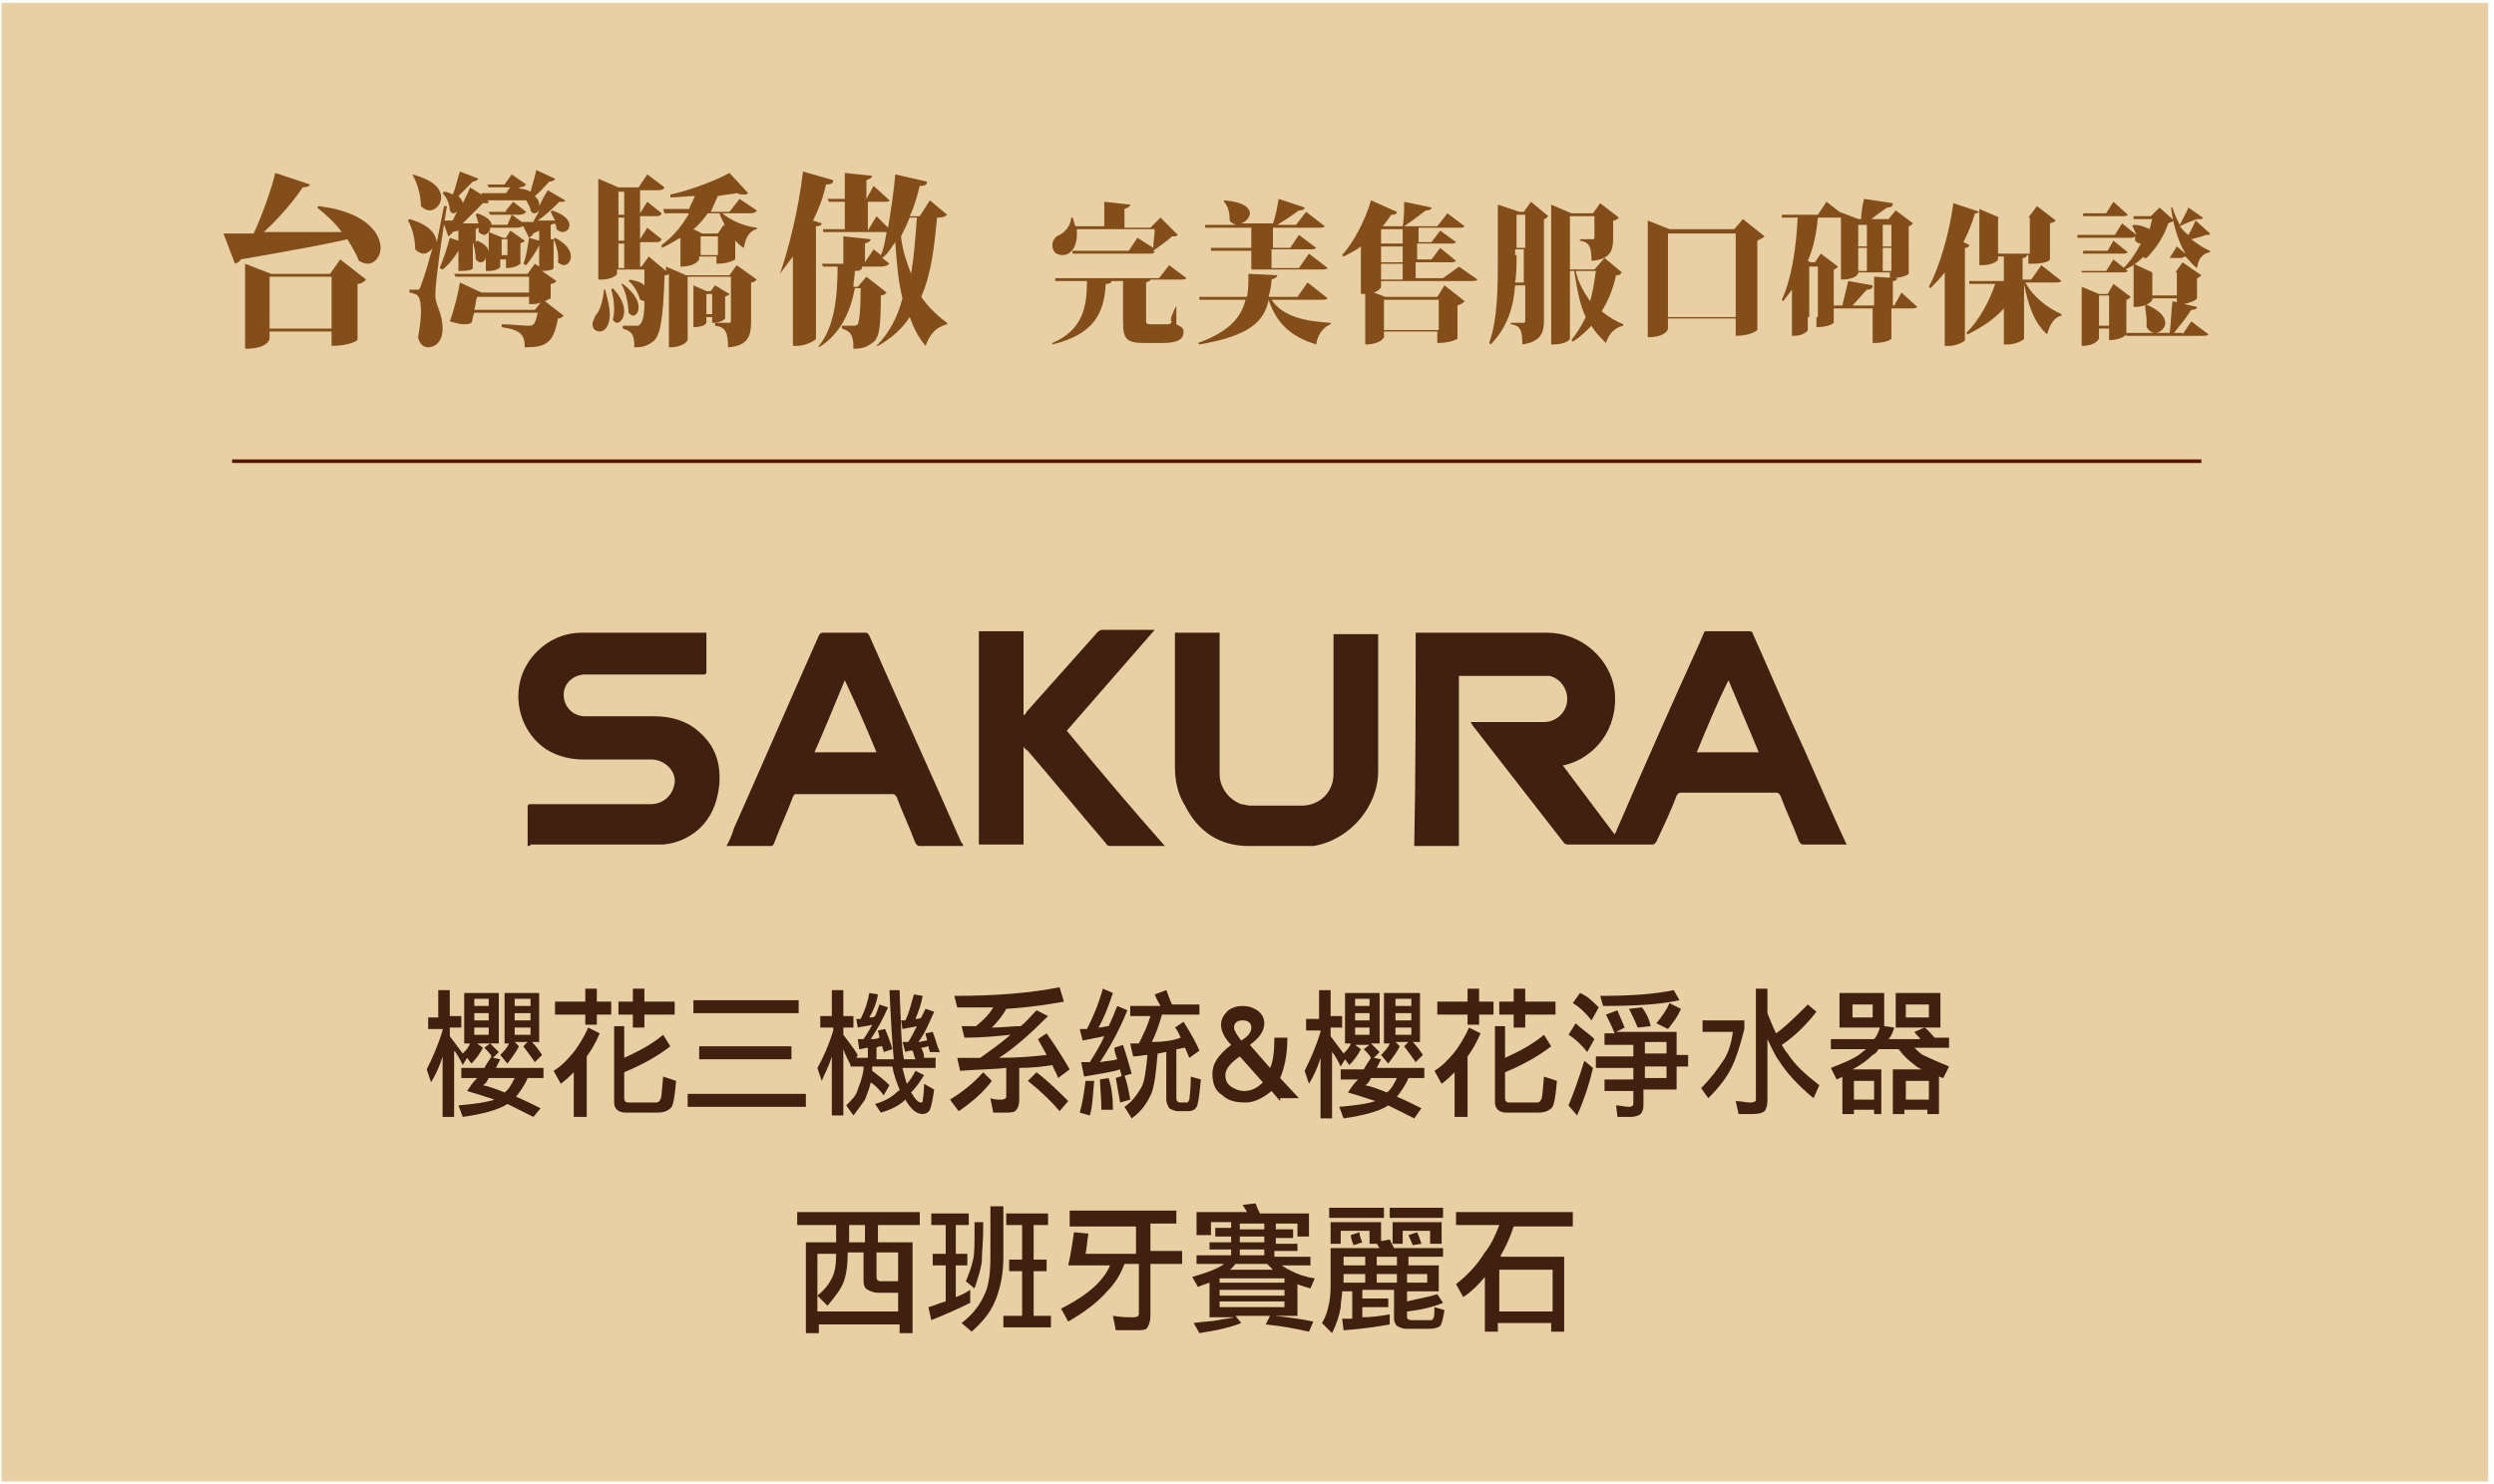 <?xml version="1.0" encoding="utf-8"?>
<!-- Generator: Adobe Illustrator 27.0.0, SVG Export Plug-In . SVG Version: 6.00 Build 0)  -->
<svg version="1.1" id="圖層_1" xmlns="http://www.w3.org/2000/svg" xmlns:xlink="http://www.w3.org/1999/xlink" x="0px" y="0px"
	 viewBox="0 0 173 103" style="enable-background:new 0 0 173 103;" xml:space="preserve">
<style type="text/css">
	.st0{fill:#E8D0A4;}
	.st1{fill:none;stroke:#571704;stroke-width:0.25;stroke-miterlimit:10;}
	.st2{fill:#834E1A;}
	.st3{fill:#40210F;}
</style>
<g>
	<rect x="0.1" y="0.2" class="st0" width="172.5" height="102.6"/>
	<line class="st1" x1="16.1" y1="32" x2="152.7" y2="32"/>
	<g>
		<g>
			<g>
				<path class="st2" d="M21.5,12.8c0,0.1-0.2,0.2-0.5,0.2c-0.6,0.9-1.6,2.1-2.7,3.1c1.5,0,3.4,0,5.4,0c-0.5-0.7-1.1-1.2-1.7-1.7
					l0.1-0.1c3.3,0.4,4.3,1.9,4.3,2.9c0,0.6-0.4,1.1-0.9,1.1c-0.2,0-0.4-0.1-0.6-0.2c-0.2-0.5-0.5-1-0.8-1.5c-1.7,0.4-4,0.8-7.4,1.4
					c-0.1,0.2-0.2,0.2-0.4,0.3l-0.8-2.1l2.1,0c0.6-1.3,1.2-3,1.5-4.2L21.5,12.8z M22.9,19l0.7-1l1.8,1.4c-0.1,0.1-0.3,0.3-0.6,0.3
					v3.9c0,0-0.5,0.4-1.8,0.4v-1h-4.3v0.5c0,0.1-0.2,0.7-1.7,0.7v-5.9l1.8,0.7H22.9z M18.7,22.8H23v-3.6h-4.3V22.8z"/>
				<path class="st2" d="M30.8,14.3l0.2,0c-0.3,1.8-0.8,5.2-0.8,6.1v0.1c0,0.7,0.5,1.2,0.5,2.3c0,1.1-0.7,1.3-1,1.3
					c-0.3,0-0.6-0.2-0.7-0.7c0.1-0.6,0.2-1.2,0.2-1.7c0-1.2-0.2-1.3-0.8-1.4v-0.2c0.4,0,0.5,0,0.5,0v0c0.2,0,0.2,0,0.3-0.3
					c0.1-0.3,0.2-0.4,0.8-2.6c-0.1,0.2-0.4,0.4-0.6,0.4c-0.2,0-0.4-0.1-0.6-0.3c0-0.7-0.2-1.5-0.5-2l0.1-0.1c1.4,0.4,1.8,1,1.9,1.6
					L30.8,14.3z M28.6,12.1c1.5,0.4,2,1,2,1.6c0,0.5-0.4,0.9-0.8,0.9c-0.2,0-0.4-0.1-0.6-0.3C29.2,13.5,28.9,12.6,28.6,12.1
					L28.6,12.1z M38.4,16.6l0.1-0.1c0.8,0.4,1.1,0.9,1.1,1.3c0,0.3-0.2,0.6-0.5,0.6c-0.1,0-0.3-0.1-0.4-0.2
					C38.8,17.7,38.6,17,38.4,16.6v2c0,0.1-0.3,0.2-0.8,0.2l1,0.7c-0.1,0.1-0.2,0.2-0.4,0.2v1c0,0-0.2,0.1-0.4,0.2l1.3,1
					c-0.1,0.1-0.2,0.2-0.4,0.2c-0.3,1.7-0.8,2-2.3,2c0-0.8-0.2-1.2-1.6-1.4v-0.2c0.6,0,1.5,0.1,1.8,0.1c0.4,0,0.5,0,0.7-0.9h-4.4
					c-0.1,0.2-0.1,0.5-0.2,0.7c-0.2,0.1-0.3,0.1-0.6,0.1c-0.2,0-0.5-0.1-0.9-0.2c0.3-0.8,0.6-2,0.7-2.7l1.5,0.7h3.3v-1.1h-5.1
					l-0.1-0.2h5.1l0.5-0.7l0.3,0.2v-1.5c-0.2,0.5-0.6,1-0.9,1.4l-0.2-0.1c0.2-0.4,0.3-1.2,0.4-1.8l0.7,0.2v-0.7L37,16.2
					c-0.1,0.2-0.2,0.2-0.3,0.3l-0.4-0.8c-0.1,0-0.2,0.1-0.4,0.1H34c0,0.1,0,0.2-0.1,0.3l1,0.4h0.2l0.3-0.5l1,0.7
					c0,0.1-0.2,0.1-0.3,0.2v1.4c0,0-0.3,0.3-1,0.3V18h-0.4v0.5c0,0.1-0.3,0.3-0.8,0.3h-0.2v-1h0c0,0.3-0.2,0.4-0.4,0.4
					c-0.1,0-0.2-0.1-0.3-0.2c0-0.4-0.1-0.9-0.2-1.2v1.8c0,0.1-0.3,0.2-0.8,0.2h-0.2v-1.4c-0.3,0.5-0.7,1-1.1,1.3l-0.2-0.1
					c0.2-0.5,0.5-1.3,0.7-2.1l0.6,0.2v-0.7l-0.4,0.1c-0.1,0.2-0.2,0.2-0.3,0.3l-0.4-1.1c0.2,0,0.4,0,0.7,0c0.1-0.2,0.2-0.4,0.3-0.6
					c-0.1,0-0.1,0.1-0.2,0.1c-0.1,0-0.2,0-0.3-0.2c0-0.4-0.2-0.9-0.5-1.2l0.1-0.1c0.2,0,0.4,0.1,0.6,0.2c0.2-0.4,0.3-1,0.5-1.6
					l1.3,0.5c-0.1,0.1-0.2,0.2-0.4,0.2c-0.3,0.3-0.7,0.7-1,1c0.2,0.2,0.3,0.4,0.3,0.5c0.2-0.4,0.4-0.8,0.5-1.1l0.8,0.5l0-0.1h1.7
					l0.5-0.7l0.5,0.4l0,0c0.3,0,0.5,0.1,0.7,0.2c0.1-0.4,0.3-1,0.4-1.5l1.3,0.6c0,0.1-0.2,0.2-0.4,0.2c-0.3,0.3-0.6,0.7-1,1
					c0.2,0.2,0.3,0.4,0.3,0.5c0,0.1,0,0.1,0,0.2h0c0.2-0.4,0.4-0.8,0.6-1.1l1.2,0.7c0,0.1-0.1,0.1-0.2,0.1c-0.1,0-0.1,0-0.2,0
					c-0.4,0.4-0.9,0.9-1.5,1.3l1.2,0c-0.1-0.2-0.2-0.4-0.3-0.6l0.1-0.1c0.9,0.3,1.2,0.7,1.2,1c0,0.3-0.2,0.5-0.5,0.5
					c-0.1,0-0.3-0.1-0.4-0.2c0-0.1,0-0.2-0.1-0.4l-0.3,0.1V16.6z M35.5,14.9l0.7,0.5c0.2,0,0.5,0,0.8,0c0.1-0.3,0.3-0.5,0.4-0.8h0
					c-0.1,0.1-0.2,0.2-0.3,0.2c-0.1,0-0.2,0-0.3-0.2c0-0.2-0.2-0.5-0.3-0.7c-0.1,0-0.2,0-0.3,0h-2.4l0.1,0.1c0,0.1-0.1,0.1-0.2,0.1
					c-0.1,0-0.1,0-0.2,0c-0.4,0.4-0.9,0.9-1.4,1.4c0.3,0,0.7,0,1.1,0c-0.1-0.2-0.1-0.4-0.2-0.6l0.1-0.1c0.6,0.2,1,0.5,1,0.8h1.1
					L35.5,14.9z M37.1,21.5l0.4-0.5c-0.3,0.1-0.4,0.1-0.8,0.1v-0.5h-3.6c-0.1,0.2-0.1,0.6-0.2,0.9H37.1z M33.9,17.5v-1.4
					c-0.1,0.1-0.2,0.2-0.3,0.2c-0.1,0-0.3-0.1-0.4-0.2c0-0.1,0-0.2,0-0.3l-0.2,0.1v0.9l0.1-0.1C33.6,16.9,33.9,17.2,33.9,17.5
					L33.9,17.5z M36.5,12.8c-0.1,0.1-0.2,0.2-0.5,0.2h-2.1l-0.1-0.2h1.2l0.5-0.7L36.5,12.8z M35.1,14.6l0.5-0.6l0.9,0.7
					c-0.1,0.1-0.2,0.2-0.5,0.2h-2l-0.1-0.2H35.1z M35.2,16.6h-0.4v1.1h0.4V16.6z"/>
				<path class="st2" d="M42,20.2c0.2,0.7,0.3,1.2,0.3,1.6c0,0.9-0.4,1.2-0.7,1.2c-0.3,0-0.5-0.2-0.5-0.5c0-0.2,0.1-0.3,0.2-0.6
					c0.3-0.3,0.5-0.9,0.6-1.8H42z M50.6,19.1l0.5-0.7l1.4,1c-0.1,0.1-0.2,0.2-0.4,0.2v2.7c0,1-0.2,1.7-1.6,1.8
					c0-1.1-0.2-1.4-0.9-1.5v-0.2h1c0.1,0,0.1-0.1,0.1-0.2v-3h-3v4.4c0,0-0.2,0.5-1.3,0.5V19c-0.1,0.1-0.2,0.1-0.3,0.1
					c-0.1,3.1-0.3,4.2-0.8,4.6c-0.4,0.3-0.7,0.4-1.3,0.4c0-0.8-0.1-1.1-0.8-1.3v-0.2l0.9,0c0.2,0,0.2,0,0.3-0.1
					c0.2-0.2,0.3-0.6,0.3-1.6c-0.1,0-0.2-0.1-0.3-0.1c-0.1-0.4-0.4-1-0.8-1.3l0.1-0.1c0.5,0.1,0.8,0.2,1,0.4l0-1.1h-1.9V19
					c0,0.1-0.4,0.4-1.1,0.4h-0.2v-7l1.4,0.6h1.4l0.6-0.9l1.2,0.9c-0.1,0.2-0.3,0.2-0.5,0.2h-1.2v1.6h0l0.5-0.8l1,0.8
					c-0.1,0.2-0.2,0.2-0.5,0.2h-1v1.6h0l0.5-0.8l1,0.8c-0.1,0.2-0.2,0.2-0.5,0.2h-1v1.7h0.1l0.5-0.7l1.2,1v-0.3l1.4,0.6H50.6z
					 M42.5,20c0.6,0.6,0.8,1.2,0.8,1.6c0,0.5-0.3,0.8-0.5,0.8c-0.1,0-0.2-0.1-0.3-0.2c0.1-0.3,0.1-0.6,0.1-0.8c0-0.5-0.1-1-0.2-1.3
					L42.5,20z M43.3,13.3h-0.4v1.6h0.4V13.3z M43.3,16.7v-1.6h-0.4v1.6H43.3z M42.9,16.9v1.7h0.4v-1.7H42.9z M43.2,19.7
					c0.8,0.6,1.1,1.2,1.1,1.6c0,0.4-0.2,0.6-0.4,0.6c-0.1,0-0.2-0.1-0.3-0.2c0-0.6-0.2-1.5-0.5-2L43.2,19.7z M52.5,14.6
					c-0.1,0.2-0.3,0.2-0.6,0.2h-1.8c0.6,0.5,1.5,0.9,2.4,1l0,0.1c-0.5,0.1-0.8,0.6-0.9,1.3c-0.2-0.1-0.4-0.3-0.6-0.5v1.3
					c0,0-0.4,0.3-1.3,0.3v-0.5h-1.2V18c0,0-0.2,0.5-1.3,0.5v-2c-0.4,0.2-0.8,0.5-1.3,0.7L45.9,17c0.8-0.6,1.4-1.3,1.9-2.2h-1.7
					L46,14.5h1.8c0.1-0.3,0.3-0.6,0.4-0.9c-0.6,0-1.1,0.1-1.7,0.1l0-0.2c1.4-0.3,3.2-1,4.1-1.5l1.3,1.4c-0.1,0.1-0.2,0.1-0.3,0.1
					c-0.1,0-0.3,0-0.5-0.1c-0.4,0.1-0.8,0.1-1.3,0.2c-0.2,0.4-0.3,0.7-0.5,1.1h1.3l0.7-0.9L52.5,14.6z M50.3,15.7
					c-0.1-0.3-0.3-0.6-0.4-0.9h-0.8c-0.3,0.4-0.6,0.8-1,1.1l0.6,0.3h1.1l0.4-0.6L50.3,15.7z M50.6,20.4c0,0.1-0.2,0.1-0.3,0.2v1.5
					c0,0-0.2,0.3-0.9,0.3V22H49v0.4c0,0-0.1,0.3-0.9,0.3v-2.9l0.9,0.4h0.3l0.3-0.4L50.6,20.4z M48.6,17.7h1.2v-1.3h-1.2V17.7z
					 M49,21.8h0.4v-1.4H49V21.8z"/>
				<path class="st2" d="M57.8,12.5c0,0.2-0.1,0.3-0.5,0.3c-0.2,0.9-0.5,1.7-0.9,2.5l0.6,0.2c0,0.1-0.1,0.2-0.4,0.2v7.8
					c0,0.1-0.7,0.5-1.3,0.5h-0.3v-6.2c-0.3,0.4-0.6,0.8-0.9,1.2L54.1,19c0.6-1.7,1.3-4.5,1.6-7.1L57.8,12.5z M65.7,14.9
					c-0.1,0.1-0.3,0.2-0.6,0.2h-0.1c-0.2,2.1-0.4,3.9-1.1,5.5c0.5,0.7,1.1,1.3,1.8,1.8l0,0.1c-0.8,0.2-1.2,0.7-1.5,1.5
					c-0.5-0.6-0.8-1.2-1.1-2c-0.5,0.8-1.3,1.5-2.2,2L60.8,24c0.9-0.9,1.5-2.1,1.8-3.3c-0.3-1.2-0.4-2.5-0.5-3.9
					c-0.3,0.4-0.5,0.8-0.9,1.1l0.5,0.4c-0.1,0.1-0.3,0.2-0.6,0.2h-1.4l0.1,0c0,0.2-0.1,0.3-0.5,0.3c0,0.4-0.1,0.7-0.1,1.1h0.3
					l0.6-0.7l1.4,1.1c-0.1,0.1-0.2,0.2-0.4,0.2c0,2.2-0.1,3-0.6,3.3c-0.4,0.3-0.7,0.4-1.3,0.4c0-0.8-0.1-1.2-0.8-1.4v-0.2
					c0.2,0,0.6,0,0.8,0c0.1,0,0.2,0,0.3-0.1c0.1-0.2,0.2-0.9,0.2-2.5h-0.4c-0.3,1.6-1,3.2-2.5,4.1L56.8,24c1.1-1.3,1.3-3.5,1.3-5.5
					h-1L57,18.3h1.5v-1.9l1.9,0.2c0,0.1-0.1,0.2-0.4,0.3v1.3l0.6-0.9l0.5,0.4c0.2-0.4,0.3-1,0.4-1.6h-4.4l0-0.2h1.5V14h-1.1
					l-0.1-0.2h1.2V12l1.9,0.2c0,0.1-0.1,0.2-0.4,0.3v1.3l0.5-0.9l1.1,1C61.7,14,61.6,14,61.3,14h-1.1V16h0l0.6-1l0.8,0.8
					c0.2-1.2,0.4-2.5,0.5-3.7l2.2,0.5c0,0.2-0.1,0.3-0.5,0.3c-0.2,0.8-0.4,1.5-0.7,2.1h0.7l0.7-1.1L65.7,14.9z M63.1,15.1
					c-0.2,0.5-0.4,0.9-0.6,1.3c0.1,1,0.4,1.8,0.7,2.6c0.2-1.2,0.3-2.5,0.4-3.9H63.1z"/>
			</g>
		</g>
		<g>
			<g>
				<path class="st2" d="M81.6,21.2l0,1.3c0.4,0.2,0.5,0.3,0.5,0.5c0,0.5-0.3,0.8-1.5,0.8h-1.2c-1.3,0-1.5-0.3-1.5-1.5v-2.8h-0.8
					c0,0.1-0.1,0.2-0.4,0.2c-0.1,2-0.8,3.5-3.7,4.2l0-0.1c2.1-0.9,2.4-2.5,2.4-4.3h-2.2l0-0.2h7.2l0.7-0.9l1.2,0.9
					c-0.1,0.1-0.2,0.1-0.5,0.1h-2c0,0.1-0.1,0.1-0.3,0.2v2.6c0,0.2,0,0.3,0.3,0.3h1.1c0.2,0,0.3,0,0.4-0.2
					C81.1,22.3,81.3,21.8,81.6,21.2L81.6,21.2z M80,17.2c0-0.4,0.1-0.9,0.1-1.3h-5.4c0,0.1,0,0.3,0,0.4c0,0.8-0.4,1.4-1,1.4
					c-0.4,0-0.7-0.2-0.7-0.7c0-0.3,0.2-0.6,0.5-0.7c0.4-0.2,0.8-0.7,0.8-1.2h0.1c0.1,0.2,0.1,0.4,0.2,0.6h2V14l1.8,0.2
					c0,0.1-0.1,0.2-0.4,0.3v1.3h1.8l0.7-0.7l1.2,1.2c-0.1,0.1-0.2,0.1-0.4,0.1c-0.3,0.3-0.9,0.7-1.3,1l0.1,0.1
					c-0.1,0.1-0.2,0.1-0.5,0.1h-5.2l0-0.2h3.9l0.6-0.9L80,17.2z"/>
				<path class="st2" d="M92.1,20.7c-0.1,0.1-0.2,0.1-0.5,0.1h-3.4c0.8,1.2,2.4,1.5,4.1,1.6v0.1c-0.5,0.2-0.9,0.7-1,1.4
					c-1.6-0.5-2.7-1.3-3.3-3.1H88c-0.3,1.5-1.3,2.5-4.8,3.1l-0.1-0.1c2.2-0.8,3-1.8,3.3-3h-3.2l0-0.2h3.3c0.1-0.5,0.1-1,0.1-1.6
					l2,0.1c0,0.1-0.1,0.2-0.4,0.3c0,0.4-0.1,0.8-0.2,1.2h2l0.7-1L92.1,20.7z M83.2,18.7h3.6v-1.3h-2.8l0-0.2h2.8v-1.4h-3.2l0-0.2
					h2.1c-0.1-0.1-0.3-0.1-0.4-0.3c0-0.5-0.1-1-0.4-1.3l0-0.1c1.3,0.1,1.8,0.5,1.8,0.9c0,0.3-0.3,0.6-0.6,0.7h2.2
					c0.2-0.5,0.3-1.2,0.4-1.7l1.8,0.6c0,0.1-0.1,0.2-0.4,0.2c-0.4,0.3-1,0.7-1.5,1h1.3l0.7-0.9l1.3,1c-0.1,0.1-0.2,0.1-0.5,0.1h-3.1
					v1.4h1.2l0.6-0.9l1.2,0.9c-0.1,0.1-0.2,0.1-0.5,0.1h-2.6v1.3h1.9l0.7-1l1.3,1c-0.1,0.1-0.2,0.1-0.5,0.1h-8.4L83.2,18.7z"/>
				<path class="st2" d="M101.2,18.5l1.3,0.9c-0.1,0.1-0.2,0.1-0.5,0.1h-6.2v0.4c0,0.1-0.2,0.3-0.5,0.4l0.8,0.3h3.6l0.5-0.8l1.4,1.1
					c-0.1,0.1-0.2,0.2-0.5,0.3v2.3c0,0-0.4,0.3-1.4,0.3v-0.8H96v0.4c0,0-0.2,0.5-1.3,0.5v-3.5h-0.3v-3.3c-0.4,0.3-0.8,0.5-1.2,0.7
					l-0.1-0.1c0.8-0.9,1.6-2.4,2-3.8l1.8,0.8c0,0.1-0.1,0.2-0.3,0.2c0,0-0.1,0-0.1,0c-0.2,0.3-0.4,0.6-0.6,0.8l0,0h1.4
					c0.1-0.5,0.1-1.2,0.1-1.7l1.9,0.4c0,0.1-0.1,0.2-0.4,0.2c-0.4,0.3-0.9,0.7-1.5,1.1h2.3l0.7-0.9l1.2,0.9
					c-0.1,0.1-0.2,0.1-0.5,0.1h-2.7v1h0.9l0.6-0.8l1.1,0.8c-0.1,0.1-0.2,0.1-0.5,0.1h-2.2v1.1h1l0.6-0.8l1.1,0.9
					c-0.1,0.1-0.2,0.1-0.5,0.1h-2.3v1.1h1.9L101.2,18.5z M97.3,15.9h-1.5v1h1.5V15.9z M97.3,18.2v-1.1h-1.5v1.1H97.3z M95.8,18.3
					v1.1h1.5v-1.1H95.8z M99.7,20.8H96v2.1h3.8V20.8z"/>
				<path class="st2" d="M105.7,14.7l0.5-0.7l1.2,1c-0.1,0.1-0.2,0.2-0.3,0.2v7c0,0.9-0.2,1.5-1.5,1.7c0-1.1-0.2-1.3-0.8-1.4v-0.1
					h0.9c0.1,0,0.1-0.1,0.1-0.2v-2.4h-0.7c-0.1,1.4-0.5,2.9-1.7,4.1l-0.1-0.1c0.6-1.7,0.6-3.9,0.6-6.1v-3.5l1.5,0.5H105.7z
					 M105.2,17.7c0,0.6,0,1.3-0.1,1.9h0.6v-2.3h-0.6V17.7z M105.8,14.9h-0.6v2.3h0.6V14.9z M111.3,17.9l1.2,1
					c-0.1,0.1-0.1,0.2-0.4,0.2c-0.2,0.9-0.5,1.7-1,2.5c0.5,0.4,1,0.7,1.5,0.9l0,0.1c-0.5,0.1-1,0.5-1.2,1.2c-0.4-0.4-0.8-0.8-1-1.2
					c-0.4,0.4-0.8,0.8-1.3,1.1l-0.1-0.1c0.4-0.5,0.7-1,1-1.6c-0.4-0.8-0.6-1.9-0.8-3.2h-0.3v4.7c0,0.1-0.4,0.4-1.1,0.4h-0.2v-9.7
					l1.4,0.6h1.5l0.5-0.7l1.3,1c-0.1,0.1-0.2,0.2-0.4,0.2v1.2c0,0.9-0.2,1.5-1.5,1.6c0-1.2-0.3-1.3-0.8-1.4v-0.1h0.9
					c0.1,0,0.1-0.1,0.1-0.1v-1.5h-1.7v3.7h1.7L111.3,17.9z M109.3,18.8c0.2,0.9,0.6,1.5,1,2.1c0.2-0.7,0.3-1.4,0.4-2.1H109.3z"/>
				<path class="st2" d="M120.9,15.2l1.5,1.2c-0.1,0.1-0.3,0.2-0.5,0.3v6.2c0,0-0.4,0.4-1.5,0.4v-1.2h-4.7v0.7
					c0,0.1-0.2,0.6-1.4,0.6v-8.1l1.5,0.6h4.5L120.9,15.2z M115.7,22h4.7v-5.8h-4.7V22z"/>
				<path class="st2" d="M131.9,20.3l1.1,1c-0.1,0.1-0.2,0.1-0.5,0.1h-1.3v2.1c0,0-0.2,0.3-1.3,0.3v-2.4h-2.7v1c0,0-0.3,0.3-1.2,0.3
					v-0.7h-0.6v0.9c0,0.1-0.4,0.4-0.9,0.4h-0.2v-3.2c-0.2,0.3-0.4,0.5-0.6,0.8l-0.1-0.1c0.7-1.5,1-3.7,1.1-5.7h-1.1l0-0.2h2.5
					l0.6-0.9l0.9,0.7v0l1.3,0.5h0.2c0-0.4,0.1-1,0.2-1.4l2,0.3c0,0.2-0.1,0.3-0.4,0.3c-0.3,0.2-0.7,0.5-1.1,0.8h1.2l0.5-0.6l1.2,0.9
					c-0.1,0.1-0.2,0.2-0.3,0.2V19c0,0-0.3,0.3-1.3,0.3v-0.4h-2.2c0,0.2-0.3,0.5-1.2,0.5v-4.3c-0.1,0-0.2,0-0.3,0h-1.3
					c-0.1,1.1-0.3,2.1-0.7,3l0.2,0.1h0.3l0.4-0.6l1.2,0.9c-0.1,0.1-0.2,0.2-0.3,0.2v2.5h0.6c0.1-0.5,0.3-1.2,0.4-1.7l1.7,0.3
					c0,0.2-0.1,0.3-0.4,0.3c-0.3,0.3-0.7,0.8-1,1.1h1.5v-2l1.6,0.1c0,0.1-0.1,0.2-0.3,0.2v1.7h0.1L131.9,20.3z M125.5,22h0.6v-3.5
					h-0.6V22z M129.5,15.6h-0.6v1.5h0.6V15.6z M128.9,18.8h0.6v-1.6h-0.6V18.8z M131.2,15.6h-0.6v1.5h0.6V15.6z M130.6,18.8h0.6
					v-1.6h-0.6V18.8z"/>
				<path class="st2" d="M143,19.5c-0.1,0.1-0.2,0.1-0.5,0.1h-2c0.5,1,1.6,1.8,2.5,2.2l0,0.1c-0.5,0.1-0.8,0.6-1,1.3
					c-0.9-0.8-1.3-2-1.6-3.5v3.8c0,0.1-0.6,0.4-1.1,0.4H139v-2.5c-0.6,0.7-1.5,1.3-2.5,1.8l-0.1-0.1c0.9-0.9,1.6-2.2,2-3.4h-1.8
					l0-0.2h2.4v-1.7h-0.4V18c0,0.1-0.4,0.4-1.1,0.4h-0.2v-3.7c-0.1,0.1-0.2,0.1-0.3,0.1c-0.2,0.7-0.5,1.4-0.8,2l0.4,0.2
					c0,0.1-0.1,0.2-0.3,0.2v6.4c0,0.1-0.6,0.4-1.1,0.4h-0.3v-5.1c-0.3,0.4-0.6,0.7-1,1.1l-0.1-0.1c0.7-1.3,1.4-3.6,1.7-5.8l1.8,0.6
					v-0.2l1.4,0.6h2l0.6-0.8l1.3,1c-0.1,0.1-0.1,0.1-0.4,0.2V18c0,0.1-0.4,0.3-1.2,0.3h-0.3v-0.6h-0.1c0,0.1-0.1,0.2-0.3,0.2v1.5
					h0.6l0.7-1L143,19.5z M138.6,17.6h2.2v-2.5h-2.2V17.6z"/>
				<path class="st2" d="M152.8,15.1c0,0.1-0.1,0.1-0.2,0.1c0,0-0.1,0-0.2,0c-0.3,0.1-0.8,0.3-1.2,0.5c0.2,0.2,0.3,0.4,0.6,0.6
					c0.2-0.3,0.4-0.8,0.5-1l1,0.9c0,0.1-0.1,0.1-0.1,0.1c0,0-0.1,0-0.2,0c-0.2,0.1-0.6,0.2-1,0.3c0.4,0.3,0.8,0.6,1.3,0.8l0,0.1
					c-0.5,0.1-0.8,0.4-0.9,1.1c-0.3-0.2-0.5-0.5-0.8-0.8c-0.1,0-0.2,0.1-0.3,0.1h-2.6l0-0.1c-0.4,0.4-0.8,0.7-1.3,0.9l-0.1-0.1
					c0.5-0.5,0.9-1.1,1.2-1.7c-0.2,0-0.3-0.1-0.4-0.2c0-0.1,0-0.2,0-0.3c-0.1,0.1-0.2,0.1-0.4,0.1h-3.6l0-0.2h2.6l0.5-0.8l1,0.8
					c-0.1-0.2-0.2-0.5-0.3-0.6l0.1-0.1c0.5,0,0.9,0.2,1.1,0.3c0.1-0.2,0.1-0.5,0.2-0.7h-1.3l0-0.2h1.2l0.6-0.6l1,0.9
					c-0.1,0.1-0.2,0.1-0.4,0.2c-0.3,0.9-0.8,1.7-1.5,2.4h1.6l0.5-0.8l0.6,0.5c-0.6-1-0.9-2.3-1-3.2l0.1,0c0.1,0.4,0.3,0.8,0.5,1.2
					c0.2-0.4,0.5-0.9,0.6-1.2L152.8,15.1z M146.6,19.7l1.2,0.9c-0.1,0.1-0.2,0.2-0.3,0.2v2.4c0,0-0.3,0.4-1.2,0.4v-0.8h-0.7v0.7
					c0,0-0.2,0.5-1.2,0.5v-4.1l1.2,0.5h0.6L146.6,19.7z M146.6,16.7l1,0.8c-0.1,0.1-0.2,0.1-0.4,0.1h-2.7l0-0.2h1.7L146.6,16.7z
					 M144.4,19l0-0.2h1.7l0.5-0.8l1,0.8c-0.1,0.1-0.2,0.1-0.4,0.1H144.4z M147.6,14.9c-0.1,0.1-0.2,0.1-0.4,0.1h-2.7l0-0.2h1.6
					l0.5-0.8L147.6,14.9z M145.6,22.6h0.7v-2.1h-0.7V22.6z M151.4,23.2l0.6-0.9l1.2,0.9c-0.1,0.1-0.2,0.1-0.5,0.1h-5.2l0-0.2h3
					c0.1-0.6,0.1-1.5,0.2-2.2l1.7,0.4c0,0.1-0.1,0.2-0.4,0.2c-0.3,0.5-0.8,1.1-1.2,1.6H151.4z M152.4,20.7c0,0.1-0.6,0.4-1.1,0.4
					H151v-0.4h-1.7v0.1c0,0-0.2,0.5-1.3,0.5v-3l1.3,0.6h1.6l0.5-0.7l1.3,0.9c-0.1,0.1-0.2,0.2-0.3,0.2V20.7z M148.8,21.1
					c1,0.4,1.4,0.9,1.4,1.3c0,0.4-0.4,0.7-0.7,0.7c-0.2,0-0.4-0.1-0.6-0.4c0-0.2,0-0.4,0-0.5C148.9,21.9,148.8,21.5,148.8,21.1
					L148.8,21.1z M149.3,20.5h1.7v-1.6h-1.7V20.5z"/>
			</g>
		</g>
	</g>
	<g>
		<g>
			<g>
				<path class="st3" d="M30.4,70.5v-1.8h0.8v1.8h0.8v0.8h-0.8v0.6c0.3,0.4,0.6,0.8,0.9,1.2c0.2-0.2,0.4-0.4,0.5-0.7h-0.4v-3.5h2.4
					v3.5H34c0.2,0.2,0.4,0.4,0.6,0.6l-0.4,0.4l0.5,0.1c-0.1,0.2-0.2,0.4-0.3,0.6h3.3v0.7h-1.1c-0.2,0.5-0.5,0.9-0.8,1.3
					c0.5,0.2,1.1,0.5,1.7,0.8L37,77.5c-0.6-0.3-1.2-0.6-1.8-0.9c-0.6,0.4-1.7,0.7-3.1,0.9l-0.3-0.8c1.1-0.1,1.9-0.2,2.5-0.4
					c-0.6-0.2-1.2-0.4-1.9-0.6c0.2-0.3,0.4-0.6,0.7-0.9h-1.1v-0.7h1.6c0.1-0.2,0.3-0.5,0.5-0.8c-0.1-0.2-0.3-0.4-0.5-0.6l0.4-0.3
					h-0.9l0.4,0.3c-0.2,0.4-0.5,0.8-0.8,1.1l-0.3-0.4l-0.3,0.5c-0.2-0.4-0.4-0.8-0.6-1v4.6h-0.8v-4.2c-0.2,0.7-0.5,1.3-0.8,1.8
					l-0.3-0.9c0.4-0.8,0.8-1.7,1.1-2.7v-0.1h-1v-0.8H30.4z M33.9,69.8v-0.5h-1v0.5H33.9z M33.9,70.8v-0.5h-1v0.5H33.9z M33.9,71.3
					h-1v0.5h1V71.3z M33.9,74.8c-0.1,0.2-0.2,0.4-0.4,0.5c0.5,0.1,1,0.3,1.5,0.5c0.3-0.2,0.5-0.6,0.7-1H33.9z M37.4,68.8v3.5h-0.5
					c0.3,0.3,0.5,0.6,0.7,0.9l-0.5,0.5c-0.2-0.3-0.5-0.7-0.8-1.1l0.3-0.3h-0.9l0.3,0.3c-0.2,0.4-0.5,0.8-0.8,1.2l-0.5-0.6
					c0.2-0.2,0.5-0.5,0.6-0.8H35v-3.5H37.4z M36.8,69.8v-0.5h-1.1v0.5H36.8z M36.8,70.8v-0.5h-1.1v0.5H36.8z M36.8,71.3h-1.1v0.5
					h1.1V71.3z"/>
				<path class="st3" d="M41.6,71.7c-0.3,0.7-0.6,1.2-0.9,1.6v4.2h-0.9v-3.1c-0.3,0.3-0.5,0.5-0.9,0.8l-0.5-0.9
					c0.5-0.3,0.9-0.7,1.4-1.3c0.3-0.4,0.7-1,1-1.7L41.6,71.7z M40.6,69.5v-0.9h0.8v0.9h1v0.9h-1v0.7h-0.8v-0.7h-2.1v-0.9H40.6z
					 M43.3,71.2v2.2c1.1-0.5,2-1,2.7-1.6l0.5,0.8c-0.9,0.7-2,1.3-3.2,1.8v1.8c0,0.2,0.1,0.3,0.3,0.3h1.8c0.2,0,0.3,0,0.4-0.2
					c0.1-0.1,0.1-0.6,0.2-1.6l0.9,0.3c-0.1,1.1-0.2,1.8-0.4,1.9c-0.2,0.2-0.5,0.3-0.9,0.3h-2.2c-0.3,0-0.5-0.1-0.6-0.2
					c-0.2-0.2-0.2-0.4-0.2-0.6v-5.2H43.3z M43.9,69.5v-0.9h0.8v0.9h2.1v0.9h-2.1v0.9h-0.8v-0.9h-1v-0.9H43.9z"/>
				<path class="st3" d="M55.9,75.9v0.9h-8.2v-0.9H55.9z M55.4,69.4v0.9h-7.3v-0.9H55.4z M54.9,72.6v0.9h-6.4v-0.9H54.9z"/>
				<path class="st3" d="M57.7,70.5v-1.8h0.8v1.8h0.7v0.8h-0.7v0.5c0.3,0.4,0.7,0.9,1,1.4l-0.1,0.2h0.8c0-0.2,0-0.4,0-0.7
					c-0.2,0-0.4,0.1-0.6,0.1l-0.1-0.7c0.1,0,0.3,0,0.4,0c0.2-0.3,0.4-0.6,0.6-1c-0.3,0.1-0.6,0.1-1,0.2l-0.1-0.6c0.1,0,0.2,0,0.3,0
					c0.3-0.6,0.5-1.2,0.6-1.8l0.6,0.1c-0.1,0.6-0.3,1.1-0.6,1.6c0.1,0,0.3,0,0.4-0.1c0.1-0.2,0.2-0.5,0.3-0.8l0.6,0.2
					c-0.4,0.9-0.8,1.6-1.2,2.2c0.2,0,0.4,0,0.6-0.1c0-0.2-0.1-0.4-0.1-0.5l0.5-0.1c0.2,0.5,0.4,1,0.5,1.4L61.3,73
					c0-0.1-0.1-0.3-0.1-0.4c-0.1,0-0.3,0-0.4,0.1c0,0.3,0,0.5,0,0.8H62c-0.1-1-0.2-2.6-0.3-4.8h0.7c0.1,2.2,0.1,3.8,0.3,4.8h0.8
					c-0.1-0.2-0.1-0.4-0.2-0.6c-0.2,0-0.3,0-0.5,0.1l-0.2-0.7c0.1,0,0.3,0,0.4,0c0.2-0.3,0.4-0.7,0.6-1.1c-0.3,0.1-0.6,0.1-1,0.2
					l-0.1-0.6c0.1,0,0.2,0,0.3,0c0.3-0.6,0.4-1.2,0.6-1.8l0.6,0.1c-0.1,0.6-0.3,1.1-0.5,1.6c0.1,0,0.3,0,0.4-0.1
					c0.1-0.2,0.2-0.4,0.3-0.6l0.6,0.2c-0.4,0.9-0.7,1.6-1.1,2.1c0.2,0,0.4-0.1,0.6-0.1c0-0.2-0.1-0.3-0.1-0.5l0.5-0.1
					c0.2,0.5,0.3,1,0.5,1.4L64.5,73c0-0.1-0.1-0.3-0.1-0.4c-0.1,0-0.3,0.1-0.5,0.1c0.1,0.2,0.2,0.4,0.2,0.7h0.8v0.7h-2.3
					c0.1,0.4,0.2,0.8,0.3,1.1c0.2-0.2,0.4-0.5,0.6-0.9l0.6,0.3c-0.3,0.5-0.6,0.9-0.9,1.2c0.3,0.5,0.5,0.7,0.7,0.7c0,0,0.1,0,0.1-0.1
					c0-0.1,0.1-0.5,0.1-1.2l0.7,0.4c-0.1,0.7-0.2,1.2-0.3,1.4c-0.1,0.2-0.3,0.3-0.5,0.3c-0.4,0-0.8-0.3-1.2-1c0,0,0,0,0,0
					c-0.4,0.4-1,0.7-1.7,0.9l-0.4-0.6c0.7-0.2,1.2-0.5,1.6-0.9c0,0,0.1,0,0.1-0.1c-0.2-0.5-0.4-1-0.5-1.6h-1.4c0,0.1,0,0.2,0,0.3
					c0.4,0.3,0.8,0.6,1.2,1l-0.4,0.7c-0.3-0.4-0.6-0.7-0.9-0.9c-0.1,0.5-0.3,0.9-0.4,1.2c-0.2,0.3-0.5,0.7-0.8,1.1l-0.5-0.7
					c0.4-0.4,0.7-0.7,0.8-1.1c0.1-0.3,0.3-0.7,0.4-1.4c0-0.1,0-0.1,0-0.2h-0.9v-0.5L59,73.9c-0.2-0.4-0.4-0.8-0.5-1.1v4.6h-0.8v-4.1
					C57.5,74,57.2,74.5,57,75l-0.3-0.9c0.4-0.7,0.8-1.6,1.1-2.6v-0.2h-0.9v-0.8H57.7z"/>
				<path class="st3" d="M68.8,75c-0.6,0.8-1.4,1.5-2.3,2.1l-0.6-0.8c0.8-0.5,1.6-1.1,2.3-1.9L68.8,75z M73.8,69.5
					c-1.1,0.2-2.4,0.4-4,0.5c-0.2,0.4-0.6,0.9-1,1.3c0.7,0,1.4-0.1,2-0.1c0.4-0.3,0.7-0.7,1.1-1.1l0.8,0.4c-1.2,1.2-2.3,2.2-3.4,2.9
					c1.3,0,2.4-0.1,3.3-0.2c-0.2-0.4-0.4-0.7-0.6-1.1l0.6-0.4c0.7,1,1.2,1.8,1.6,2.5l-0.8,0.6c-0.1-0.3-0.3-0.6-0.4-0.9
					c-0.6,0.1-1.4,0.2-2.3,0.2v2.2c0,0.4-0.1,0.6-0.2,0.7c-0.1,0.2-0.4,0.2-0.8,0.2h-0.8l-0.2-1c0.3,0.1,0.5,0.1,0.7,0.1
					c0.3,0,0.4-0.1,0.4-0.2v-2c-0.9,0.1-2,0.1-3.2,0.2l-0.2-0.9c0.6,0,1.1,0,1.6,0c0.7-0.5,1.4-1,2.1-1.6c-1,0.1-2,0.2-3.2,0.2
					l-0.2-0.8c0.3,0,0.7,0,1,0c0.5-0.4,0.9-0.8,1.2-1.3c-0.8,0-1.6,0-2.5,0l-0.2-0.8c2.9,0,5.3-0.2,7.3-0.6L73.8,69.5z M74.1,76.4
					l-0.6,0.7c-0.5-0.6-1.2-1.3-2.2-2.1l0.6-0.6C72.8,75.1,73.5,75.8,74.1,76.4z"/>
				<path class="st3" d="M77.2,68.9c-0.3,0.9-0.6,1.7-1,2.4c0.3,0,0.5-0.1,0.7-0.1c0.2-0.4,0.4-0.9,0.6-1.4l0.7,0.3
					c-0.6,1.5-1.3,2.7-1.9,3.6c0.5-0.1,0.9-0.1,1.2-0.2c-0.1-0.3-0.2-0.5-0.2-0.8l0.6-0.2c0.2,0.6,0.4,1.3,0.6,2l-0.7,0.2
					c0-0.2-0.1-0.3-0.1-0.5c-0.6,0.2-1.4,0.3-2.5,0.5L75,73.7c0.2,0,0.4,0,0.6,0c0.3-0.5,0.7-1.1,1-1.8c-0.5,0.1-1,0.2-1.5,0.3
					l-0.2-0.8c0.2,0,0.3,0,0.5,0c0.4-0.8,0.8-1.7,1.1-2.8L77.2,68.9z M75.9,75c-0.1,1-0.1,1.7-0.3,2.4l-0.7-0.2
					c0.2-0.7,0.3-1.4,0.4-2.2L75.9,75z M77.2,77L76.4,77c0-0.9-0.1-1.6-0.1-2.1l0.6-0.1C77.1,75.4,77.2,76.1,77.2,77z M78.4,76.3
					l-0.7,0.2c-0.1-0.6-0.2-1.1-0.3-1.7l0.6-0.2C78.2,75.2,78.3,75.7,78.4,76.3z M81.3,69.7h1.9v0.7h-2.6c-0.2,0.7-0.4,1.3-0.7,1.9
					c0.8,0,1.5-0.1,2-0.3c-0.1-0.2-0.2-0.5-0.4-0.7l0.6-0.4c0.5,0.8,0.9,1.5,1.1,2l-0.7,0.5c-0.1-0.2-0.2-0.5-0.3-0.7
					c-0.2,0-0.4,0.1-0.6,0.1v3.4c0,0.2,0.1,0.3,0.3,0.3h0.4c0.1,0,0.1,0,0.2-0.2c0-0.1,0.1-0.6,0.1-1.6l0.7,0.2
					c-0.1,1.1-0.2,1.8-0.3,1.9c-0.1,0.2-0.3,0.3-0.6,0.3h-0.7c-0.2,0-0.4-0.1-0.6-0.2c-0.1-0.2-0.2-0.4-0.2-0.6V73
					c-0.2,0-0.4,0.1-0.6,0.1c-0.1,1.2-0.2,2.1-0.4,2.7c-0.3,0.7-0.7,1.3-1.4,1.8L78,76.8c0.6-0.4,0.9-0.9,1.2-1.4
					c0.2-0.4,0.3-1.2,0.4-2.2c-0.3,0-0.6,0.1-1,0.1l-0.2-0.9c0.2,0,0.4,0,0.6,0c0.3-0.6,0.6-1.2,0.8-1.9h-1.4v-0.7h2.1
					c-0.1-0.2-0.3-0.5-0.4-0.8l0.8-0.3C81,68.9,81.1,69.3,81.3,69.7z"/>
				<path class="st3" d="M88.8,76.4l-0.6-0.7c-0.6,0.5-1.2,0.8-1.8,0.8c-0.6,0-1.2-0.1-1.6-0.5c-0.5-0.3-0.7-0.8-0.7-1.5
					c0-0.7,0.4-1.3,1.3-2c-0.5-0.5-0.7-1-0.7-1.4c0-0.4,0.2-0.7,0.5-1c0.3-0.2,0.6-0.3,1-0.3c0.4,0,0.7,0.1,1,0.3
					c0.3,0.2,0.5,0.5,0.5,0.9c0,0.5-0.3,1-1,1.5l1.4,1.6c0.2-0.4,0.3-1.1,0.3-2.1h0.9c0,1.2-0.2,2.1-0.5,2.8l1.3,1.4H88.8z M86,73.3
					c-0.7,0.5-1,0.9-1,1.3c0,0.3,0.1,0.6,0.4,0.8c0.3,0.2,0.6,0.3,0.9,0.3c0.5,0,0.9-0.2,1.3-0.6L86,73.3z M86.2,70.8
					c-0.4,0-0.6,0.2-0.6,0.5c0,0.2,0.2,0.5,0.5,0.9c0.5-0.3,0.7-0.6,0.7-0.9C86.8,71,86.6,70.8,86.2,70.8z"/>
				<path class="st3" d="M91.5,70.5v-1.8h0.8v1.8h0.8v0.8h-0.8v0.6c0.3,0.4,0.6,0.8,0.9,1.2c0.2-0.2,0.4-0.4,0.5-0.7h-0.4v-3.5h2.4
					v3.5h-0.6c0.2,0.2,0.4,0.4,0.6,0.6l-0.4,0.4l0.5,0.1c-0.1,0.2-0.2,0.4-0.3,0.6h3.3v0.7h-1.1c-0.2,0.5-0.5,0.9-0.8,1.3
					c0.5,0.2,1.1,0.5,1.7,0.8l-0.5,0.7c-0.6-0.3-1.2-0.6-1.8-0.9c-0.6,0.4-1.7,0.7-3.1,0.9l-0.3-0.8c1.1-0.1,1.9-0.2,2.5-0.4
					c-0.6-0.2-1.2-0.4-1.9-0.6c0.2-0.3,0.4-0.6,0.7-0.9H93v-0.7h1.6c0.1-0.2,0.3-0.5,0.5-0.8c-0.1-0.2-0.3-0.4-0.5-0.6l0.4-0.3H94
					l0.4,0.3c-0.2,0.4-0.5,0.8-0.8,1.1l-0.3-0.4l-0.3,0.5c-0.2-0.4-0.4-0.8-0.6-1v4.6h-0.8v-4.2c-0.2,0.7-0.5,1.3-0.8,1.8l-0.3-0.9
					c0.4-0.8,0.8-1.7,1.1-2.7v-0.1h-1v-0.8H91.5z M95,69.8v-0.5h-1v0.5H95z M95,70.8v-0.5h-1v0.5H95z M95,71.3h-1v0.5h1V71.3z
					 M95.1,74.8c-0.1,0.2-0.2,0.4-0.4,0.5c0.5,0.1,1,0.3,1.5,0.5c0.3-0.2,0.5-0.6,0.7-1H95.1z M98.5,68.8v3.5H98
					c0.3,0.3,0.5,0.6,0.7,0.9l-0.5,0.5c-0.2-0.3-0.5-0.7-0.8-1.1l0.3-0.3h-0.9l0.3,0.3c-0.2,0.4-0.5,0.8-0.8,1.2l-0.5-0.6
					c0.2-0.2,0.5-0.5,0.6-0.8h-0.4v-3.5H98.5z M97.9,69.8v-0.5h-1.1v0.5H97.9z M97.9,70.8v-0.5h-1.1v0.5H97.9z M97.9,71.3h-1.1v0.5
					h1.1V71.3z"/>
				<path class="st3" d="M102.7,71.7c-0.3,0.7-0.6,1.2-0.9,1.6v4.2h-0.9v-3.1c-0.3,0.3-0.5,0.5-0.9,0.8l-0.5-0.9
					c0.5-0.3,0.9-0.7,1.4-1.3c0.3-0.4,0.7-1,1-1.7L102.7,71.7z M101.8,69.5v-0.9h0.8v0.9h1v0.9h-1v0.7h-0.8v-0.7h-2.1v-0.9H101.8z
					 M104.4,71.2v2.2c1.1-0.5,2-1,2.7-1.6l0.5,0.8c-0.9,0.7-2,1.3-3.2,1.8v1.8c0,0.2,0.1,0.3,0.3,0.3h1.8c0.2,0,0.3,0,0.4-0.2
					c0.1-0.1,0.1-0.6,0.2-1.6l0.9,0.3c-0.1,1.1-0.2,1.8-0.4,1.9c-0.2,0.2-0.5,0.3-0.9,0.3h-2.2c-0.3,0-0.5-0.1-0.6-0.2
					c-0.2-0.2-0.2-0.4-0.2-0.6v-5.2H104.4z M105,69.5v-0.9h0.8v0.9h2.1v0.9h-2.1v0.9H105v-0.9h-1v-0.9H105z"/>
				<path class="st3" d="M110.5,74.1c-0.3,1.3-0.7,2.4-1.1,3.3l-0.6-0.7c0.3-0.7,0.7-1.8,1.1-3.1L110.5,74.1z M110.6,72.1l-0.5,0.9
					c-0.4-0.5-0.8-0.9-1.3-1.2l0.5-0.8C109.7,71.4,110.2,71.7,110.6,72.1z M110.9,69.9l-0.5,0.9c-0.4-0.5-0.8-0.9-1.3-1.2l0.5-0.7
					C110.1,69.1,110.5,69.5,110.9,69.9z M112.7,71.3l-0.6,0.3h4.2v1.6h0.8v0.8h-0.8v1.6h-2.3v1.1c0,0.3-0.1,0.5-0.2,0.6
					c-0.1,0.1-0.4,0.2-0.7,0.2h-0.9l-0.1-0.8c0.3,0,0.6,0.1,0.9,0.1c0.2,0,0.3-0.1,0.3-0.2v-0.9h-2v-0.8h2v-0.8h-2.6v-0.8h2.6v-0.8
					h-2v-0.8h0.7c-0.2-0.5-0.4-0.9-0.6-1.3l0.8-0.3C112.3,70.4,112.5,70.8,112.7,71.3z M116.5,69.4c-1.3,0.3-3.1,0.4-5.3,0.4
					l-0.2-0.7c2,0,3.7-0.1,5.1-0.4L116.5,69.4z M114.5,71.2l-0.9,0.1c-0.2-0.5-0.4-0.9-0.6-1.3l0.9-0.1
					C114.2,70.3,114.4,70.7,114.5,71.2z M114.1,73.1h1.5v-0.8h-1.5V73.1z M114.1,74.8h1.5v-0.8h-1.5V74.8z M116.6,70
					c-0.2,0.5-0.5,0.9-0.9,1.4l-0.8-0.4c0.4-0.5,0.7-0.9,0.9-1.4L116.6,70z"/>
				<path class="st3" d="M121,70.7v0.7c-0.3,1.2-0.6,2.1-0.9,2.7c-0.4,0.8-1,1.5-1.6,2.1l-0.5-0.7c0.7-0.7,1.2-1.4,1.6-2
					c0.3-0.5,0.5-1.1,0.6-1.9h-2.1v-0.8H121z M122.6,68.6v1.7c0.2,0.5,0.4,1,0.6,1.4c0.7-0.5,1.4-1.2,2.2-2l0.6,0.5
					c-0.7,0.9-1.5,1.7-2.4,2.3c0.1,0.2,0.3,0.5,0.4,0.6c0.5,0.8,1.3,1.5,2.2,2.2l-0.4,0.9c-1.1-0.9-1.9-1.8-2.4-2.6
					c-0.3-0.4-0.5-0.9-0.8-1.5v4.3c0,0.3-0.1,0.6-0.2,0.7c-0.1,0.1-0.4,0.2-0.8,0.2h-1l-0.2-0.9c0.4,0,0.7,0.1,1,0.1
					c0.3,0,0.4-0.1,0.4-0.2v-7.7H122.6z"/>
				<path class="st3" d="M130.7,68.9v2.3l0.7,0.1c-0.1,0.3-0.2,0.6-0.4,0.8h2.2c-0.1-0.2-0.3-0.3-0.4-0.5l0.7-0.3
					c0.3,0.2,0.5,0.5,0.7,0.7h1v0.7h-2.4c0.3,0.3,0.5,0.5,0.8,0.6c0.4,0.2,0.9,0.4,1.6,0.7l-0.4,0.8c-0.1,0-0.2-0.1-0.3-0.1v2.6
					h-0.8v-0.3h-1.6v0.3h-0.8v-3.1h2c-0.2-0.1-0.4-0.2-0.6-0.4c-0.3-0.2-0.7-0.6-1-1h-1.4c-0.1,0.2-0.2,0.3-0.4,0.4
					c-0.3,0.3-0.8,0.7-1.4,1h2v3.1H130v-0.3h-1.4v0.3h-0.8v-2.6c-0.1,0.1-0.2,0.1-0.4,0.2l-0.4-0.8c1-0.4,1.8-0.7,2.3-1.2
					c0,0,0.1,0,0.1-0.1H127v-0.7h3c0.2-0.2,0.3-0.5,0.4-0.8h-2.8v-2.4H130.7z M129.9,69.7h-1.4v0.9h1.4V69.7z M130,76.3V75h-1.4v1.3
					H130z M134.6,68.9v2.4h-3.1v-2.4H134.6z M133.8,69.7h-1.6v0.9h1.6V69.7z M133.8,76.3V75h-1.6v1.3H133.8z"/>
				<path class="st3" d="M63.8,84.1V85h-2.9v1.2h2.4v6.3h-0.9v-0.6h-5.6v0.6h-0.9v-6.3H58V85h-2.7v-0.9H63.8z M62.3,91v-1.3h-1.4
					c-0.3,0-0.5-0.1-0.7-0.2c-0.2-0.1-0.3-0.3-0.3-0.6v-2h-1.1V87c0,0.8-0.1,1.5-0.3,2c-0.2,0.5-0.6,1-1.1,1.6l-0.7-0.7
					c0.5-0.4,0.8-0.8,1-1.2c0.2-0.4,0.3-0.9,0.3-1.6v-0.1h-1.3V91H62.3z M60,85h-1.1v1.2H60V85z M60.8,88.6c0,0.2,0.1,0.3,0.3,0.3
					h1.2v-2h-1.5V88.6z"/>
				<path class="st3" d="M67.2,84.2V85h-0.9V87h0.8v0.8h-0.8V90c0.3-0.1,0.7-0.3,1-0.5v0.9c-0.8,0.4-1.7,0.8-2.7,1.2l-0.2-0.9
					c0.4-0.1,0.8-0.3,1.2-0.4v-2.5h-0.9V87h0.9V85h-1v-0.8H67.2z M69.6,83.7v3.5c0,1.2-0.2,2.1-0.5,2.9c-0.3,0.8-0.8,1.5-1.7,2.3
					l-0.7-0.6c0.8-0.6,1.3-1.3,1.6-2c0.3-0.6,0.4-1.5,0.4-2.6v-3.5H69.6z M68.2,84.7v0.6c0,0.9-0.1,1.7-0.1,2.3
					c-0.1,0.6-0.3,1.2-0.5,1.8L67,88.9c0.2-0.5,0.4-1,0.5-1.5c0.1-0.4,0.1-1.1,0.1-2v-0.6H68.2z M72.7,84.2v0.8h-1v2.4h0.9v0.8h-0.9
					v3.1h1.2v0.8h-3.3v-0.8h1.3v-3.1h-0.9v-0.8h0.9v-2.4h-1.1v-0.8H72.7z"/>
				<path class="st3" d="M81.6,84v0.9h-1.8v1.9H82v0.9h-2.2v3.6c0,0.4-0.1,0.6-0.2,0.8c-0.1,0.2-0.4,0.2-0.8,0.2h-1.4l-0.2-1
					c0.6,0.1,1,0.1,1.4,0.1c0.3,0,0.4-0.1,0.4-0.2v-3.5H78c-0.3,0.8-0.7,1.4-1.2,1.9c-0.6,0.7-1.5,1.4-2.7,2.1l-0.5-0.9
					c1.2-0.6,2-1.2,2.5-1.7c0.3-0.3,0.7-0.8,0.9-1.3h-2.9c0.2-0.9,0.3-1.6,0.4-2.3l1,0.1c-0.1,0.5-0.1,1-0.2,1.4h3.5v-1.9h-4.6V84
					H81.6z"/>
				<path class="st3" d="M87.4,84.2h3.4v1.6H90v-0.9h-1.5v0.4h1.2v0.6h-1.2v0.4H90v0.5h-1.6v0.4h2.5v0.6h-2c0.3,0.2,0.5,0.3,0.7,0.4
					c0.4,0.2,0.9,0.4,1.6,0.5l-0.3,0.7c-0.3-0.1-0.7-0.2-0.9-0.3v2.2h-1.6c0.9,0.1,1.8,0.2,2.7,0.4l-0.3,0.7c-0.9-0.2-1.9-0.4-3-0.5
					l0.3-0.6h-2.4l0.4,0.5c-0.5,0.2-0.9,0.3-1.3,0.4c-0.4,0.1-1,0.2-1.6,0.3l-0.4-0.7c0.6-0.1,1.2-0.1,1.7-0.2
					c0.4-0.1,0.8-0.1,1.1-0.2h-1.7V89c-0.3,0.1-0.6,0.2-0.8,0.3l-0.4-0.7c0.7-0.2,1.3-0.4,1.7-0.6c0.2-0.1,0.4-0.2,0.5-0.3h-1.9
					v-0.6h2.4v-0.4h-1.5v-0.5h1.5v-0.4h-1.1v-0.6h1.1v-0.4h-1.4v0.9H83v-1.6h3.5c-0.1-0.2-0.2-0.3-0.3-0.5l0.9-0.1
					C87.2,83.8,87.3,84,87.4,84.2z M84.6,89h4.5v-0.3c0,0-0.1,0-0.1,0h-4.4c0,0,0,0,0,0V89z M84.6,89.5v0.4h4.5v-0.4H84.6z
					 M84.6,90.3v0.4h4.5v-0.4H84.6z M88.3,88.1c-0.1-0.1-0.2-0.2-0.4-0.4h-2.2c-0.1,0.1-0.2,0.3-0.4,0.4H88.3z M87.7,84.9H86v0.4
					h1.7V84.9z M87.7,85.8H86v0.4h1.7V85.8z M87.7,87.1v-0.4H86v0.4H87.7z"/>
				<path class="st3" d="M95.9,86.1l0.5-0.1c0.1,0.2,0.2,0.4,0.3,0.6h3.4v0.6h-2.4v0.6h2.1v1.8h-2.2v0.7c0.8-0.2,1.5-0.3,2.1-0.5
					l0.4,0.6c-0.7,0.3-1.6,0.5-2.5,0.6v0.4c0,0.1,0.1,0.2,0.3,0.2h1.3c0.1,0,0.2,0,0.2-0.1c0.1-0.1,0.1-0.3,0.1-0.8l0.7,0.2
					c-0.1,0.6-0.2,1-0.3,1.1c-0.1,0.1-0.4,0.2-0.7,0.2h-1.7c-0.2,0-0.4-0.1-0.6-0.2c-0.1-0.1-0.2-0.3-0.2-0.5v-2h-2.2v0.6h1.8v0.6
					h-1.8v0.7c0.7,0,1.3-0.1,1.9-0.2v0.7c-0.6,0.1-1.7,0.3-3.2,0.4l-0.1-0.8c0.2,0,0.5,0,0.7,0v-1.9h-0.7c0,0.4-0.1,0.7-0.1,1.1
					c-0.1,0.6-0.3,1.2-0.6,1.8l-0.7-0.7c0.3-0.5,0.4-0.9,0.5-1.4c0.1-0.5,0.1-1,0.1-1.4v-2.4h3.4c-0.1-0.1-0.1-0.2-0.2-0.3h-0.5
					v-0.9h-2v0.9h-0.7v-1.5h3.5V86.1z M96,83.8v0.7h-3.8v-0.7H96z M94.7,87.2h-1.5v0.6h1.5V87.2z M94.7,89v-0.6h-1.5V89H94.7z
					 M94.5,86.2l-0.6,0.2c-0.1-0.2-0.2-0.5-0.2-0.7l0.6-0.2C94.3,85.7,94.4,86,94.5,86.2z M96.9,87.2h-1.4v0.6h1.4V87.2z M95.5,89
					h1.4v-0.6h-1.4V89z M100.1,83.8v0.7h-3.7v-0.7H100.1z M99.9,86.3h-0.7v-0.9h-1.9v0.9h-0.7v-1.5h3.4V86.3z M97.6,89H99v-0.6h-1.4
					V89z M98.6,86.3L98,86.4c-0.1-0.2-0.2-0.5-0.3-0.7l0.6-0.2C98.4,85.7,98.5,86,98.6,86.3z"/>
				<path class="st3" d="M109.1,84.2v0.9h-4.1c-0.3,0.9-0.6,1.5-0.9,2c0,0,0,0.1,0,0.1h4.4v5.2h-0.9v-0.6h-3.7v0.6h-0.9v-3.8
					c-0.4,0.5-0.9,1-1.5,1.4l-0.5-0.9c0.9-0.7,1.5-1.4,2-2.2c0.4-0.5,0.7-1.1,1-1.9h-3v-0.9H109.1z M107.7,91v-2.9h-3.7V91H107.7z"
					/>
			</g>
		</g>
		<g>
			<path class="st3" d="M98.2,43.9c0.1,0,0.2,0,0.3,0c2.9,0,5.9,0,8.8,0c2.4,0,4.4,1.8,4.7,4c0.3,2.7-1.4,4.7-3.5,5.2
				c0,0-0.1,0-0.1,0c1.2,1.6,2.4,3.2,3.6,4.8c0-0.1,0.1-0.1,0.1-0.2c1.9-4.4,3.8-8.7,5.8-13.1c0.1-0.2,0.2-0.5,0.3-0.7
				c0-0.1,0.1-0.1,0.2-0.1c1,0,2,0,3,0c0.1,0,0.2,0.1,0.2,0.2c0.9,2,1.7,3.9,2.6,5.9c1.3,2.8,2.5,5.7,3.8,8.5c0,0.1,0.1,0.1,0.1,0.2
				c-0.1,0-0.2,0-0.2,0c-0.9,0-1.8,0-2.8,0c-0.2,0-0.2-0.1-0.3-0.2c-0.4-1.1-0.9-2.1-1.3-3.2c-0.1-0.1-0.1-0.2-0.3-0.2
				c-2.2,0-4.4,0-6.6,0c-0.2,0-0.2,0.1-0.3,0.2c-0.4,1.1-0.9,2.1-1.4,3.2c-0.1,0.1-0.1,0.2-0.3,0.2c-1.9,0-3.9,0-5.8,0
				c-0.1,0-0.2,0-0.3-0.1c-2.1-2.7-4.2-5.4-6.3-8.1c-0.1-0.1-0.1-0.2-0.2-0.3c0.1,0,0.2,0,0.2,0c1.6,0,3.3,0,4.9,0
				c0.8,0,1.5-0.6,1.6-1.4c0.1-0.8-0.4-1.6-1.2-1.8c-0.1,0-0.2,0-0.3,0c-1.9,0-3.9,0-5.8,0c-0.1,0-0.1,0-0.2,0c0,3.9,0,7.9,0,11.8
				c-1,0-2.1,0-3.1,0C98.2,53.8,98.2,48.8,98.2,43.9z M119.9,47.2C119.9,47.2,119.9,47.2,119.9,47.2c-0.8,1.6-1.5,3.3-2.2,5
				c1.5,0,2.9,0,4.3,0C121.3,50.5,120.6,48.9,119.9,47.2z"/>
			<path class="st3" d="M36.6,58.7c0-0.5,0-0.9,0-1.4c0-0.4,0-0.9,0-1.3c0-0.2,0.1-0.2,0.2-0.2c0.1,0,0.1,0,0.2,0c2.7,0,5.4,0,8.1,0
				c1,0,1.6-0.7,1.7-1.5c0.1-0.8-0.7-1.6-1.6-1.6c-1.6,0-3.2,0-4.7,0c-0.9,0-1.8-0.2-2.6-0.7c-2.1-1.4-2.6-4.4-1-6.4
				c0.9-1.1,2.1-1.7,3.5-1.7c2.8,0,5.6,0,8.4,0c0.1,0,0.1,0,0.2,0c0,0.1,0,0.2,0,0.2c0,0.8,0,1.7,0,2.5c0,0.2-0.1,0.2-0.2,0.2
				c-2.7,0-5.5,0-8.2,0c-0.8,0-1.5,0.6-1.5,1.4c0,0.8,0.6,1.5,1.5,1.5c1.6,0,3.2,0,4.8,0c1.1,0,2.2,0.3,3,1c1.2,1,1.6,2.2,1.5,3.7
				c-0.1,1-0.4,2-1.1,2.8c-0.7,0.8-1.7,1.3-2.8,1.4c-0.3,0-0.6,0-0.9,0c-2.8,0-5.5,0-8.3,0C36.8,58.7,36.7,58.7,36.6,58.7z"/>
			<path class="st3" d="M66.8,58.7c-0.1,0-0.2,0-0.2,0c-0.9,0-1.8,0-2.8,0c-0.2,0-0.2-0.1-0.3-0.2c-0.4-1.1-0.9-2.1-1.3-3.2
				c-0.1-0.1-0.1-0.2-0.3-0.2c-2.2,0-4.4,0-6.6,0c-0.2,0-0.2,0-0.3,0.2c-0.4,1.1-0.9,2.1-1.3,3.2c-0.1,0.2-0.1,0.2-0.3,0.2
				c-0.9,0-1.8,0-2.7,0c-0.1,0-0.1,0-0.3,0c0.2-0.4,0.4-0.8,0.5-1.2c2-4.5,3.9-8.9,5.9-13.4c0.1-0.2,0.2-0.2,0.4-0.2
				c0.9,0,1.9,0,2.8,0c0.1,0,0.2,0,0.3,0.2c2.1,4.8,4.3,9.6,6.4,14.4C66.8,58.5,66.8,58.6,66.8,58.7z M58.6,47.2
				c-0.7,1.7-1.4,3.4-2.1,5c1.5,0,2.9,0,4.3,0C60.1,50.5,59.4,48.9,58.6,47.2z"/>
			<path class="st3" d="M81.5,43.9c1,0,2.1,0,3.1,0c0,0.1,0,0.2,0,0.3c0,3.2,0,6.3,0,9.5c0,1,0.7,1.8,1.5,2.1c0.2,0,0.4,0.1,0.6,0.1
				c1.2,0,2.4,0,3.6,0c1.2,0,2.2-0.9,2.2-2.2c0-3.1,0-6.3,0-9.4c0-0.1,0-0.2,0-0.3c1,0,2.1,0,3.1,0c0,0.1,0,0.2,0,0.2
				c0,3.1,0,6.2,0,9.3c0,2.5-2,4.8-4.5,5.2c-0.2,0-0.5,0-0.7,0c-1.3,0-2.5,0-3.8,0c-2,0-3.5-1-4.4-2.8c-0.5-0.8-0.7-1.7-0.7-2.7
				c0-3,0-6,0-9C81.5,44.1,81.5,44,81.5,43.9z"/>
			<path class="st3" d="M80.8,58.7c-0.5,0-0.9,0-1.3,0c-0.8,0-1.6,0-2.4,0c-0.2,0-0.3,0-0.4-0.2c-1.8-2.1-3.6-4.3-5.4-6.4
				C71.2,52,71.1,52,71,51.8c0,2.3,0,4.6,0,6.8c-1,0-2.1,0-3.1,0c0-4.9,0-9.9,0-14.8c1,0,2,0,3.1,0c0,1.9,0,3.9,0,5.8c0,0,0,0,0.1,0
				c0-0.1,0.1-0.1,0.1-0.2c1.6-1.8,3.3-3.7,4.9-5.5c0.1-0.1,0.2-0.2,0.4-0.2c1.1,0,2.3,0,3.4,0c0.1,0,0.1,0,0.2,0
				c-2.1,2.4-4.1,4.7-6.1,7C76.3,53.5,78.5,56.1,80.8,58.7z"/>
		</g>
	</g>
</g>
</svg>
